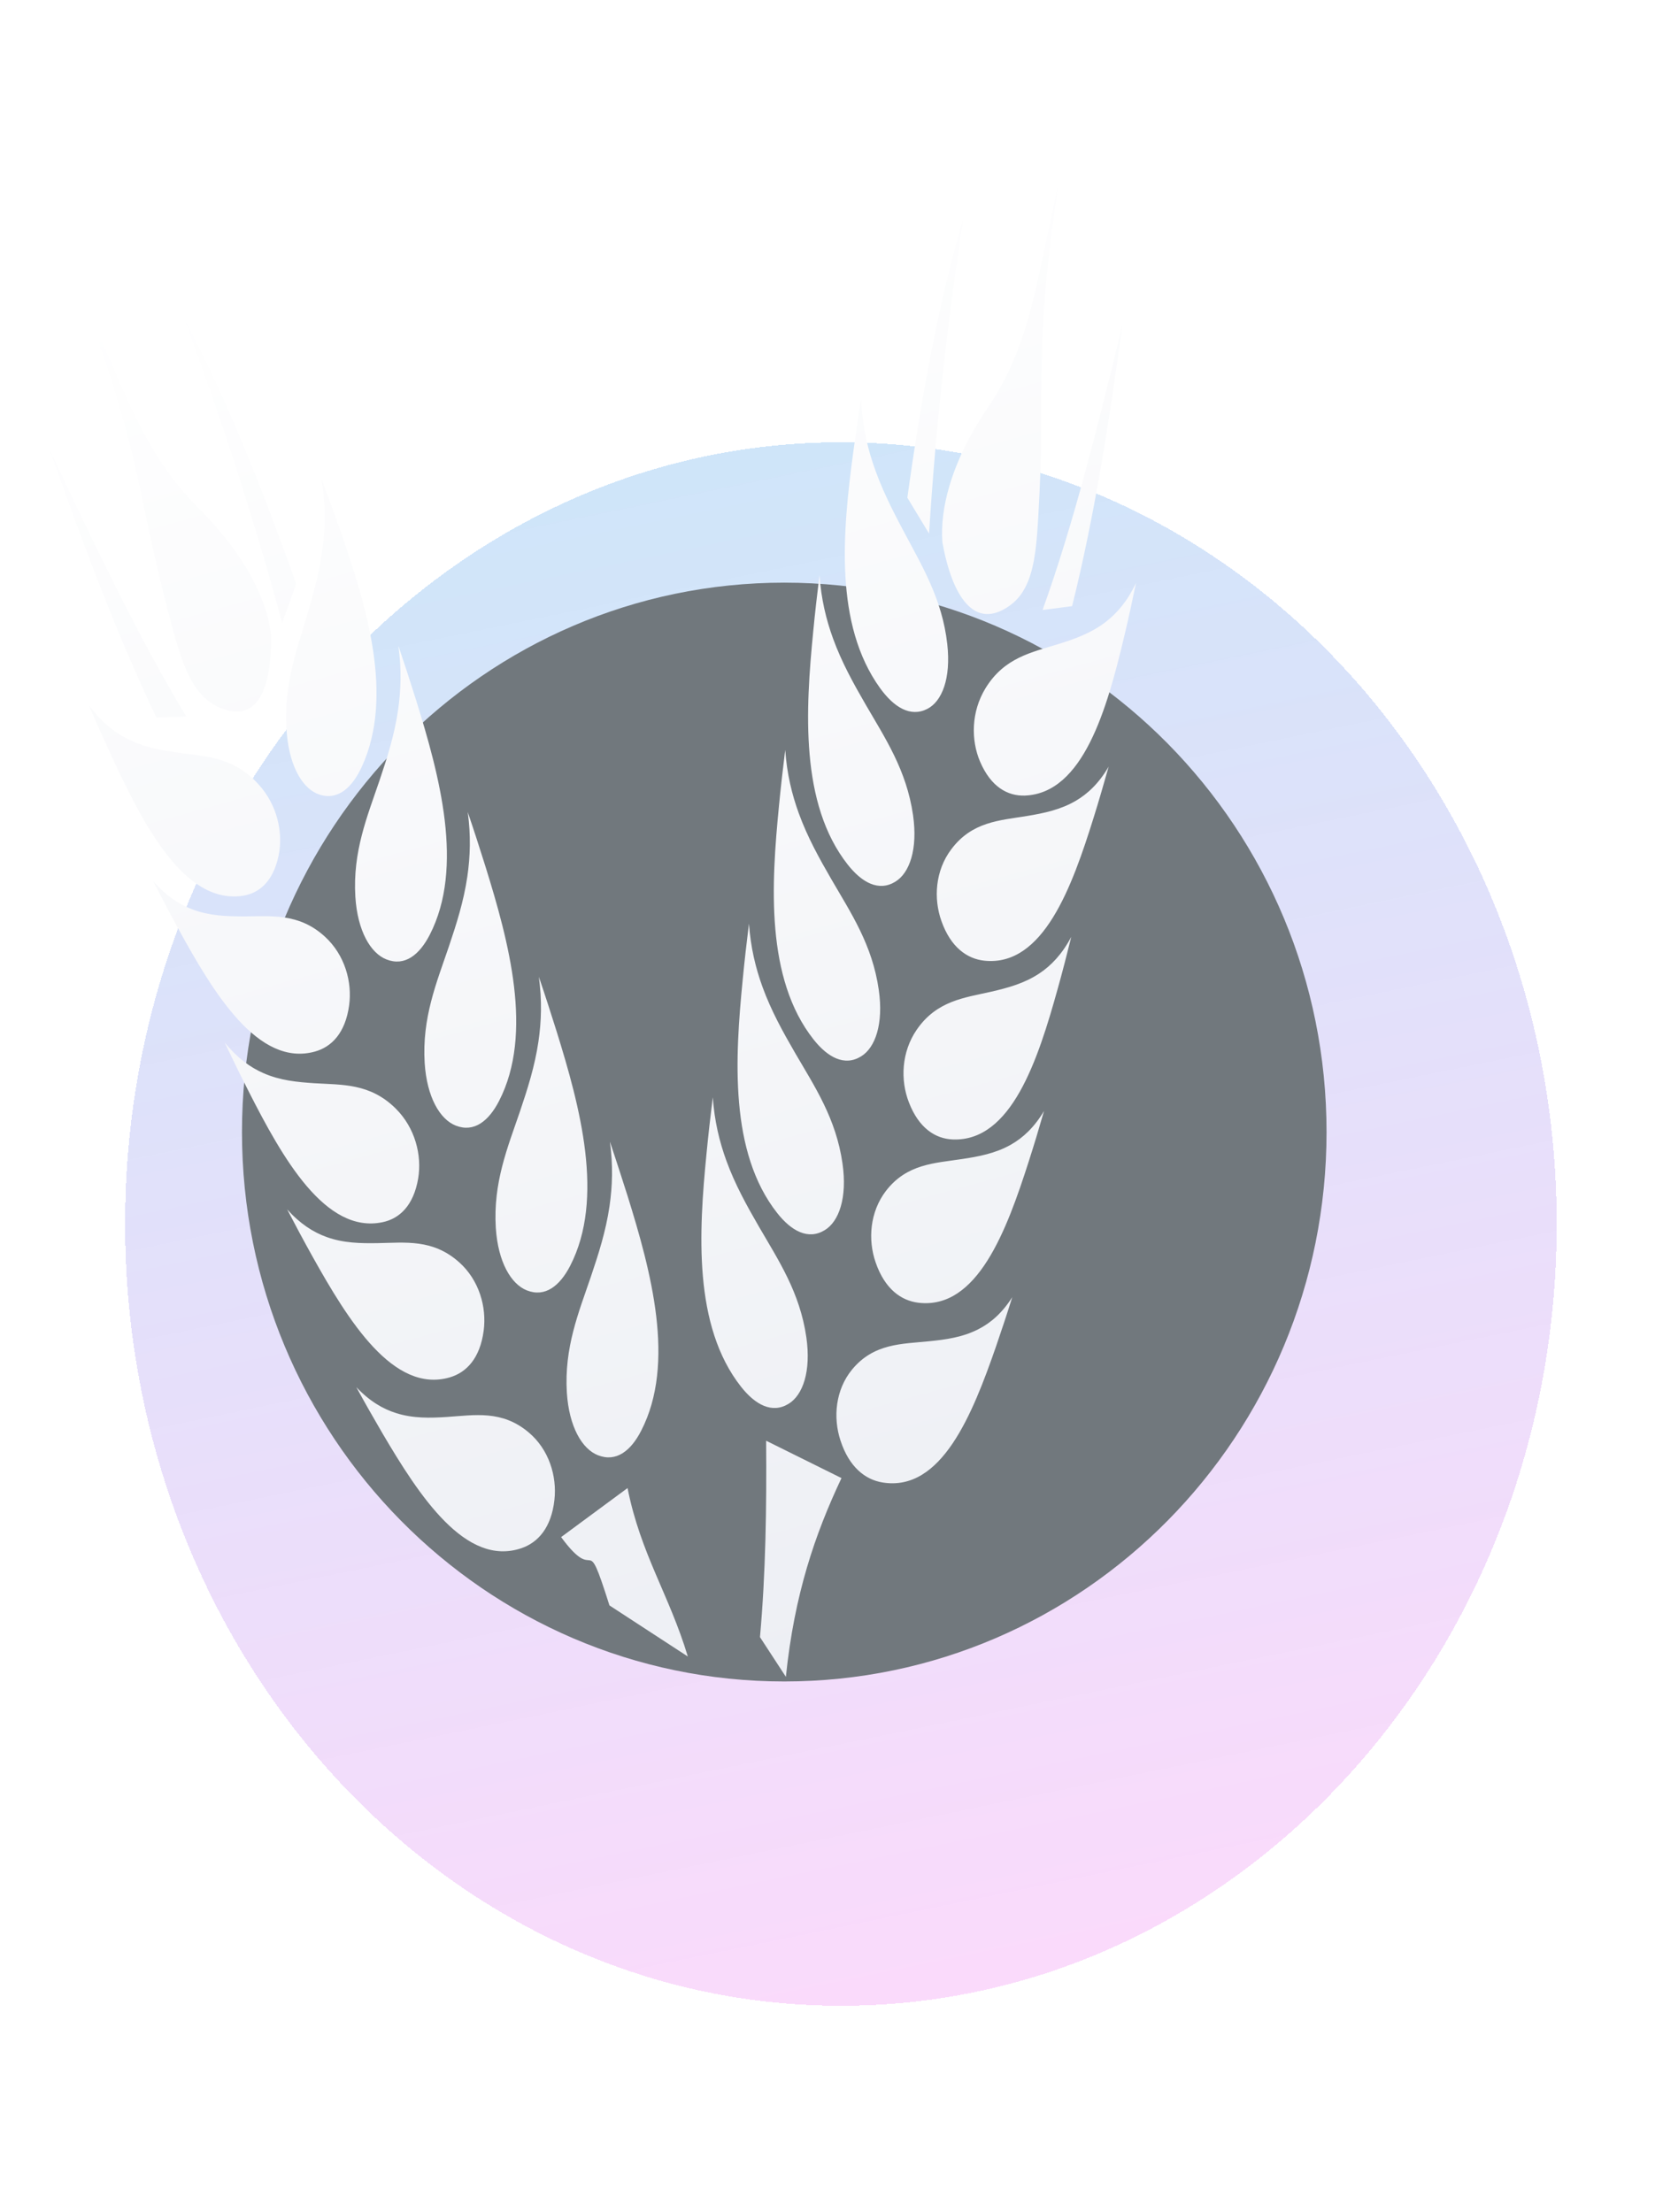 <svg width="224" height="298" viewBox="0 0 224 298" fill="none" xmlns="http://www.w3.org/2000/svg">
<g filter="url(#filter0_di_1379_1530)">
<path d="M106.266 262.224C159.514 262.224 202.681 215.072 202.681 156.906C202.681 98.74 159.514 51.588 106.266 51.588C53.018 51.588 9.852 98.74 9.852 156.906C9.852 215.072 53.018 262.224 106.266 262.224Z" fill="url(#paint0_linear_1379_1530)" shape-rendering="crispEdges"/>
</g>
<g filter="url(#filter1_i_1379_1530)">
<path d="M105.637 222.534C145.978 222.534 178.681 189.395 178.681 148.516C178.681 107.637 145.978 74.498 105.637 74.498C65.296 74.498 32.594 107.637 32.594 148.516C32.594 189.395 65.296 222.534 105.637 222.534Z" fill="#71787D"/>
</g>
<g filter="url(#filter2_ddd_1379_1530)">
<path fill-rule="evenodd" clip-rule="evenodd" d="M129.676 67.494C128.123 64.574 126.621 61.601 125.546 58.318C124.689 55.706 124.105 52.864 123.994 49.7C123.594 52.178 123.233 54.664 122.897 57.162C121.523 67.51 120.319 80.082 126.55 88.717C128.384 91.252 130.611 92.678 132.901 91.508C134.883 90.5 136.111 87.39 135.594 82.779C134.921 76.691 132.151 72.181 129.676 67.494ZM33.086 92.529C26.346 81.339 20.639 69.172 14.642 56.469C19.02 68.772 23.465 80.902 29.065 92.676L33.086 92.529ZM46.012 79.901C42.23 66.009 37.779 52.302 32.747 38.717C38.437 49.581 43.347 61.814 47.897 74.666L46.012 79.901ZM19.393 36.76C27.456 58.786 26.215 61.957 31.106 80.123C31.952 83.277 32.796 86.22 34.213 88.389C35.025 89.608 36.026 90.602 37.319 91.208C42.686 93.77 44.684 88.696 44.484 81.342C44.188 78.96 43.316 76.468 41.998 73.983C40.261 70.709 37.765 67.452 34.792 64.5C27.238 57.037 24.695 48.289 19.393 36.76ZM90.091 212.289C86.691 201.526 88.604 209.916 83.58 203.084L92.528 196.479C94.3 205.382 98.129 210.821 100.648 219.172L90.091 212.289ZM68.231 186.897C65.938 187.048 63.641 187.104 61.372 186.383C59.567 185.822 57.769 184.759 55.993 182.881C57.145 184.988 58.315 187.052 59.519 189.107C64.48 197.535 70.719 207.15 78.253 204.572C80.472 203.806 82.263 201.811 82.678 198.079C83.041 194.861 81.933 191.26 79.202 188.972C75.611 185.94 71.897 186.656 68.231 186.897ZM58.866 163.479C56.565 163.517 54.262 163.478 52 162.659C50.205 162.018 48.417 160.875 46.677 158.93C47.787 161.068 48.931 163.197 50.092 165.282C54.908 173.904 60.975 183.778 68.588 181.564C70.826 180.908 72.657 178.999 73.148 175.284C73.575 172.087 72.533 168.448 69.842 166.053C66.285 162.877 62.554 163.425 58.866 163.479ZM50.371 141.938C48.06 141.786 45.75 141.576 43.493 140.582C41.709 139.804 39.959 138.535 38.268 136.461C39.319 138.673 40.393 140.879 41.495 143.039C46.042 151.985 51.824 162.284 59.53 160.659C61.801 160.187 63.697 158.433 64.322 154.796C64.855 151.647 63.925 147.958 61.304 145.351C57.846 141.917 54.073 142.168 50.371 141.938ZM40.812 119.459C38.505 119.46 36.207 119.382 33.938 118.525C32.136 117.848 30.359 116.702 28.636 114.714C29.738 116.874 30.859 119.009 32.012 121.116C36.78 129.808 42.78 139.778 50.412 137.674C52.657 137.055 54.506 135.179 55.023 131.476C55.465 128.294 54.446 124.649 51.768 122.192C48.251 118.967 44.51 119.459 40.812 119.459ZM31.932 97.389C29.614 97.066 27.306 96.663 25.08 95.507C23.308 94.59 21.595 93.196 19.968 91.008C20.948 93.297 21.96 95.558 22.991 97.795C27.279 107.044 32.727 117.705 40.534 116.707C42.827 116.421 44.798 114.819 45.532 111.249C46.162 108.169 45.355 104.427 42.8 101.648C39.441 97.956 35.649 97.904 31.932 97.389ZM87.599 167.97C88.623 164.935 89.606 161.874 90.099 158.505C90.488 155.838 90.59 152.981 90.152 149.81C90.973 152.221 92.532 157.122 92.532 157.122C95.691 167.278 99.054 179.649 94.363 188.756C92.987 191.445 91.012 193.029 88.541 192.055C86.409 191.219 84.652 188.239 84.353 183.626C83.98 177.532 85.949 172.832 87.599 167.97ZM78.029 145.763C79.053 142.729 80.036 139.667 80.529 136.298C80.919 133.631 81.02 130.774 80.582 127.604C81.403 130.014 82.192 132.452 82.962 134.915C86.121 145.072 89.485 157.442 84.793 166.549C83.413 169.22 81.442 170.822 78.971 169.848C76.839 169.012 75.082 166.032 74.783 161.419C74.41 155.325 76.368 150.628 78.029 145.763ZM68.448 123.559C69.472 120.525 70.455 117.463 70.948 114.094C71.337 111.427 71.439 108.57 71.001 105.4C71.822 107.81 72.611 110.249 73.381 112.711C76.539 122.868 79.903 135.239 75.212 144.346C73.832 147.016 71.861 148.618 69.39 147.645C67.258 146.808 65.501 143.829 65.202 139.215C64.829 133.121 66.798 128.421 68.448 123.559ZM59.111 101.173C60.135 98.138 61.118 95.077 61.611 91.708C62.001 89.041 62.103 86.184 61.664 83.013C62.485 85.424 63.275 87.862 64.045 90.325C67.203 100.481 70.567 112.852 65.876 121.959C64.496 124.63 62.525 126.232 60.054 125.258C57.921 124.422 56.164 121.442 55.865 116.829C55.493 110.735 57.461 106.035 59.111 101.173ZM49.344 78.944C50.268 75.821 51.147 72.653 51.523 69.24C51.831 66.518 51.822 63.653 51.292 60.508C52.19 62.878 53.053 65.257 53.897 67.661C57.358 77.619 61.105 89.769 56.741 99.286C55.457 102.084 53.55 103.842 51.066 103.064C48.914 102.387 47.073 99.546 46.641 94.931C46.051 88.839 47.857 83.972 49.344 78.944ZM148.432 78.181C152.776 66.071 155.904 53.18 159.207 39.722C157.418 52.532 155.515 65.181 152.41 77.661L148.432 78.181ZM133.142 67.886C134.027 53.612 135.599 39.399 137.784 25.229C134.402 36.842 132.071 49.667 130.217 63.053L133.142 67.886ZM150.516 21.122C147.091 44.102 148.957 47.013 147.848 65.678C147.656 68.907 147.431 71.952 146.479 74.312C145.935 75.655 145.158 76.774 144.001 77.593C139.238 81.004 136.245 76.326 134.94 69.083C134.754 66.71 135.096 64.114 135.886 61.452C136.923 57.952 138.713 54.341 141.038 50.947C146.93 42.337 147.648 33.306 150.516 21.122ZM113.855 221.91C115.001 210.76 117.794 202.657 121.345 195.134L111.195 190.1C111.266 199.145 111.137 207.957 110.366 216.56L113.855 221.91ZM133.129 176.701C135.409 176.477 137.683 176.157 139.773 175.081C141.434 174.238 142.982 172.907 144.347 170.76C143.642 173.013 142.906 175.237 142.145 177.448C138.985 186.537 134.819 197.02 126.877 195.726C124.55 195.348 122.372 193.658 121.204 190.054C120.185 186.948 120.543 183.231 122.761 180.522C125.685 176.964 129.475 177.074 133.129 176.701ZM137.565 152.153C139.836 151.815 142.091 151.386 144.152 150.221C145.797 149.287 147.309 147.888 148.626 145.677C147.965 147.977 147.286 150.242 146.565 152.481C143.595 161.749 139.651 172.459 131.711 171.511C129.377 171.231 127.185 169.66 125.951 166.094C124.878 163.022 125.171 159.284 127.321 156.459C130.149 152.774 133.92 152.715 137.565 152.153ZM141.515 129.605C143.753 129.085 145.978 128.49 147.995 127.145C149.593 126.089 151.056 124.55 152.293 122.227C151.714 124.58 151.109 126.922 150.462 129.236C147.808 138.782 144.239 149.831 136.328 149.511C134.004 149.421 131.766 147.998 130.426 144.518C129.256 141.511 129.421 137.732 131.469 134.743C134.167 130.804 137.917 130.424 141.515 129.605ZM146.326 105.935C148.591 105.561 150.839 105.095 152.894 103.893C154.523 102.944 156.04 101.506 157.332 99.283C156.682 101.579 156.021 103.878 155.315 106.132C152.403 115.46 148.534 126.246 140.606 125.43C138.278 125.186 136.066 123.641 134.812 120.099C133.716 117.033 133.984 113.284 136.118 110.443C138.918 106.669 142.688 106.534 146.326 105.935ZM150.552 82.773C152.761 82.087 154.952 81.309 156.917 79.806C158.466 78.609 159.874 76.969 161.019 74.537C160.522 76.945 159.999 79.341 159.435 81.709C157.113 91.491 153.92 102.879 146.048 103.183C143.73 103.264 141.476 102.019 140.02 98.629C138.768 95.703 138.808 91.9 140.738 88.731C143.287 84.565 146.995 83.888 150.552 82.773ZM110.231 161.268C108.599 158.446 107.01 155.593 105.839 152.375C104.904 149.804 104.234 147.025 104.01 143.834C103.701 146.344 103.407 148.869 103.165 151.419C102.133 161.922 101.352 174.628 107.82 182.833C109.715 185.235 111.984 186.496 114.215 185.13C116.143 183.963 117.268 180.747 116.61 176.156C115.734 170.085 112.845 165.782 110.231 161.268ZM115.104 137.869C113.472 135.048 111.882 132.195 110.711 128.977C109.776 126.405 109.107 123.626 108.882 120.436C108.573 122.946 108.279 125.471 108.037 128.02C107.005 138.524 106.224 151.229 112.692 159.434C114.587 161.837 116.856 163.097 119.087 161.732C121.016 160.565 122.14 157.349 121.482 152.757C120.618 146.683 117.728 142.38 115.104 137.869ZM119.987 114.468C118.355 111.646 116.766 108.793 115.595 105.575C114.66 103.004 113.99 100.225 113.766 97.034C113.457 99.544 113.163 102.07 112.921 104.619C111.889 115.123 111.108 127.828 117.576 136.033C119.471 138.436 121.74 139.696 123.971 138.33C125.899 137.163 127.024 133.947 126.366 129.356C125.502 123.282 122.601 118.982 119.987 114.468ZM124.605 90.928C122.973 88.106 121.383 85.254 120.212 82.036C119.281 79.483 118.608 76.685 118.383 73.495C118.074 76.005 117.78 78.53 117.538 81.079C116.506 91.583 115.725 104.288 122.193 112.493C124.088 114.896 126.357 116.156 128.588 114.791C130.517 113.624 131.641 110.408 130.983 105.816C130.107 99.745 127.218 95.442 124.605 90.928Z" fill="url(#paint1_linear_1379_1530)"/>
</g>
<defs>
<filter id="filter0_di_1379_1530" x="0.852" y="48.588" width="222.828" height="248.637" filterUnits="userSpaceOnUse" color-interpolation-filters="sRGB">
<feFlood flood-opacity="0" result="BackgroundImageFix"/>
<feColorMatrix in="SourceAlpha" type="matrix" values="0 0 0 0 0 0 0 0 0 0 0 0 0 0 0 0 0 0 127 0" result="hardAlpha"/>
<feOffset dx="6" dy="20"/>
<feGaussianBlur stdDeviation="7.5"/>
<feComposite in2="hardAlpha" operator="out"/>
<feColorMatrix type="matrix" values="0 0 0 0 0.231 0 0 0 0 0.263 0 0 0 0 0.346 0 0 0 0.25 0"/>
<feBlend mode="normal" in2="BackgroundImageFix" result="effect1_dropShadow_1379_1530"/>
<feBlend mode="normal" in="SourceGraphic" in2="effect1_dropShadow_1379_1530" result="shape"/>
<feColorMatrix in="SourceAlpha" type="matrix" values="0 0 0 0 0 0 0 0 0 0 0 0 0 0 0 0 0 0 127 0" result="hardAlpha"/>
<feOffset dx="1" dy="-12"/>
<feGaussianBlur stdDeviation="1.5"/>
<feComposite in2="hardAlpha" operator="arithmetic" k2="-1" k3="1"/>
<feColorMatrix type="matrix" values="0 0 0 0 0 0 0 0 0 0 0 0 0 0 0 0 0 0 0.37 0"/>
<feBlend mode="normal" in2="shape" result="effect2_innerShadow_1379_1530"/>
</filter>
<filter id="filter1_i_1379_1530" x="32.594" y="74.498" width="146.086" height="152.035" filterUnits="userSpaceOnUse" color-interpolation-filters="sRGB">
<feFlood flood-opacity="0" result="BackgroundImageFix"/>
<feBlend mode="normal" in="SourceGraphic" in2="BackgroundImageFix" result="shape"/>
<feColorMatrix in="SourceAlpha" type="matrix" values="0 0 0 0 0 0 0 0 0 0 0 0 0 0 0 0 0 0 127 0" result="hardAlpha"/>
<feOffset dy="4"/>
<feGaussianBlur stdDeviation="2"/>
<feComposite in2="hardAlpha" operator="arithmetic" k2="-1" k3="1"/>
<feColorMatrix type="matrix" values="0 0 0 0 0 0 0 0 0 0 0 0 0 0 0 0 0 0 0.25 0"/>
<feBlend mode="normal" in2="shape" result="effect1_innerShadow_1379_1530"/>
</filter>
<filter id="filter2_ddd_1379_1530" x="3.641" y="17.121" width="159.375" height="212.789" filterUnits="userSpaceOnUse" color-interpolation-filters="sRGB">
<feFlood flood-opacity="0" result="BackgroundImageFix"/>
<feColorMatrix in="SourceAlpha" type="matrix" values="0 0 0 0 0 0 0 0 0 0 0 0 0 0 0 0 0 0 127 0" result="hardAlpha"/>
<feOffset dx="-1" dy="1"/>
<feGaussianBlur stdDeviation="1"/>
<feComposite in2="hardAlpha" operator="out"/>
<feColorMatrix type="matrix" values="0 0 0 0 0 0 0 0 0 0 0 0 0 0 0 0 0 0 0.45 0"/>
<feBlend mode="normal" in2="BackgroundImageFix" result="effect1_dropShadow_1379_1530"/>
<feColorMatrix in="SourceAlpha" type="matrix" values="0 0 0 0 0 0 0 0 0 0 0 0 0 0 0 0 0 0 127 0" result="hardAlpha"/>
<feOffset dx="-2" dy="1"/>
<feGaussianBlur stdDeviation="2"/>
<feComposite in2="hardAlpha" operator="out"/>
<feColorMatrix type="matrix" values="0 0 0 0 0 0 0 0 0 0 0 0 0 0 0 0 0 0 0.25 0"/>
<feBlend mode="normal" in2="effect1_dropShadow_1379_1530" result="effect2_dropShadow_1379_1530"/>
<feColorMatrix in="SourceAlpha" type="matrix" values="0 0 0 0 0 0 0 0 0 0 0 0 0 0 0 0 0 0 127 0" result="hardAlpha"/>
<feOffset dx="-5" dy="2"/>
<feGaussianBlur stdDeviation="3"/>
<feComposite in2="hardAlpha" operator="out"/>
<feColorMatrix type="matrix" values="0 0 0 0 0 0 0 0 0 0 0 0 0 0 0 0 0 0 0.53 0"/>
<feBlend mode="normal" in2="effect2_dropShadow_1379_1530" result="effect3_dropShadow_1379_1530"/>
<feBlend mode="normal" in="SourceGraphic" in2="effect3_dropShadow_1379_1530" result="shape"/>
</filter>
<linearGradient id="paint0_linear_1379_1530" x1="79.234" y1="41.648" x2="128.971" y2="282.637" gradientUnits="userSpaceOnUse">
<stop stop-color="#CCE6F9"/>
<stop offset="1" stop-color="#FFD6FB" stop-opacity="0.92"/>
</linearGradient>
<linearGradient id="paint1_linear_1379_1530" x1="81.359" y1="19.675" x2="135.476" y2="215.949" gradientUnits="userSpaceOnUse">
<stop stop-color="white"/>
<stop offset="1" stop-color="#EDEFF4"/>
</linearGradient>
</defs>
</svg>
